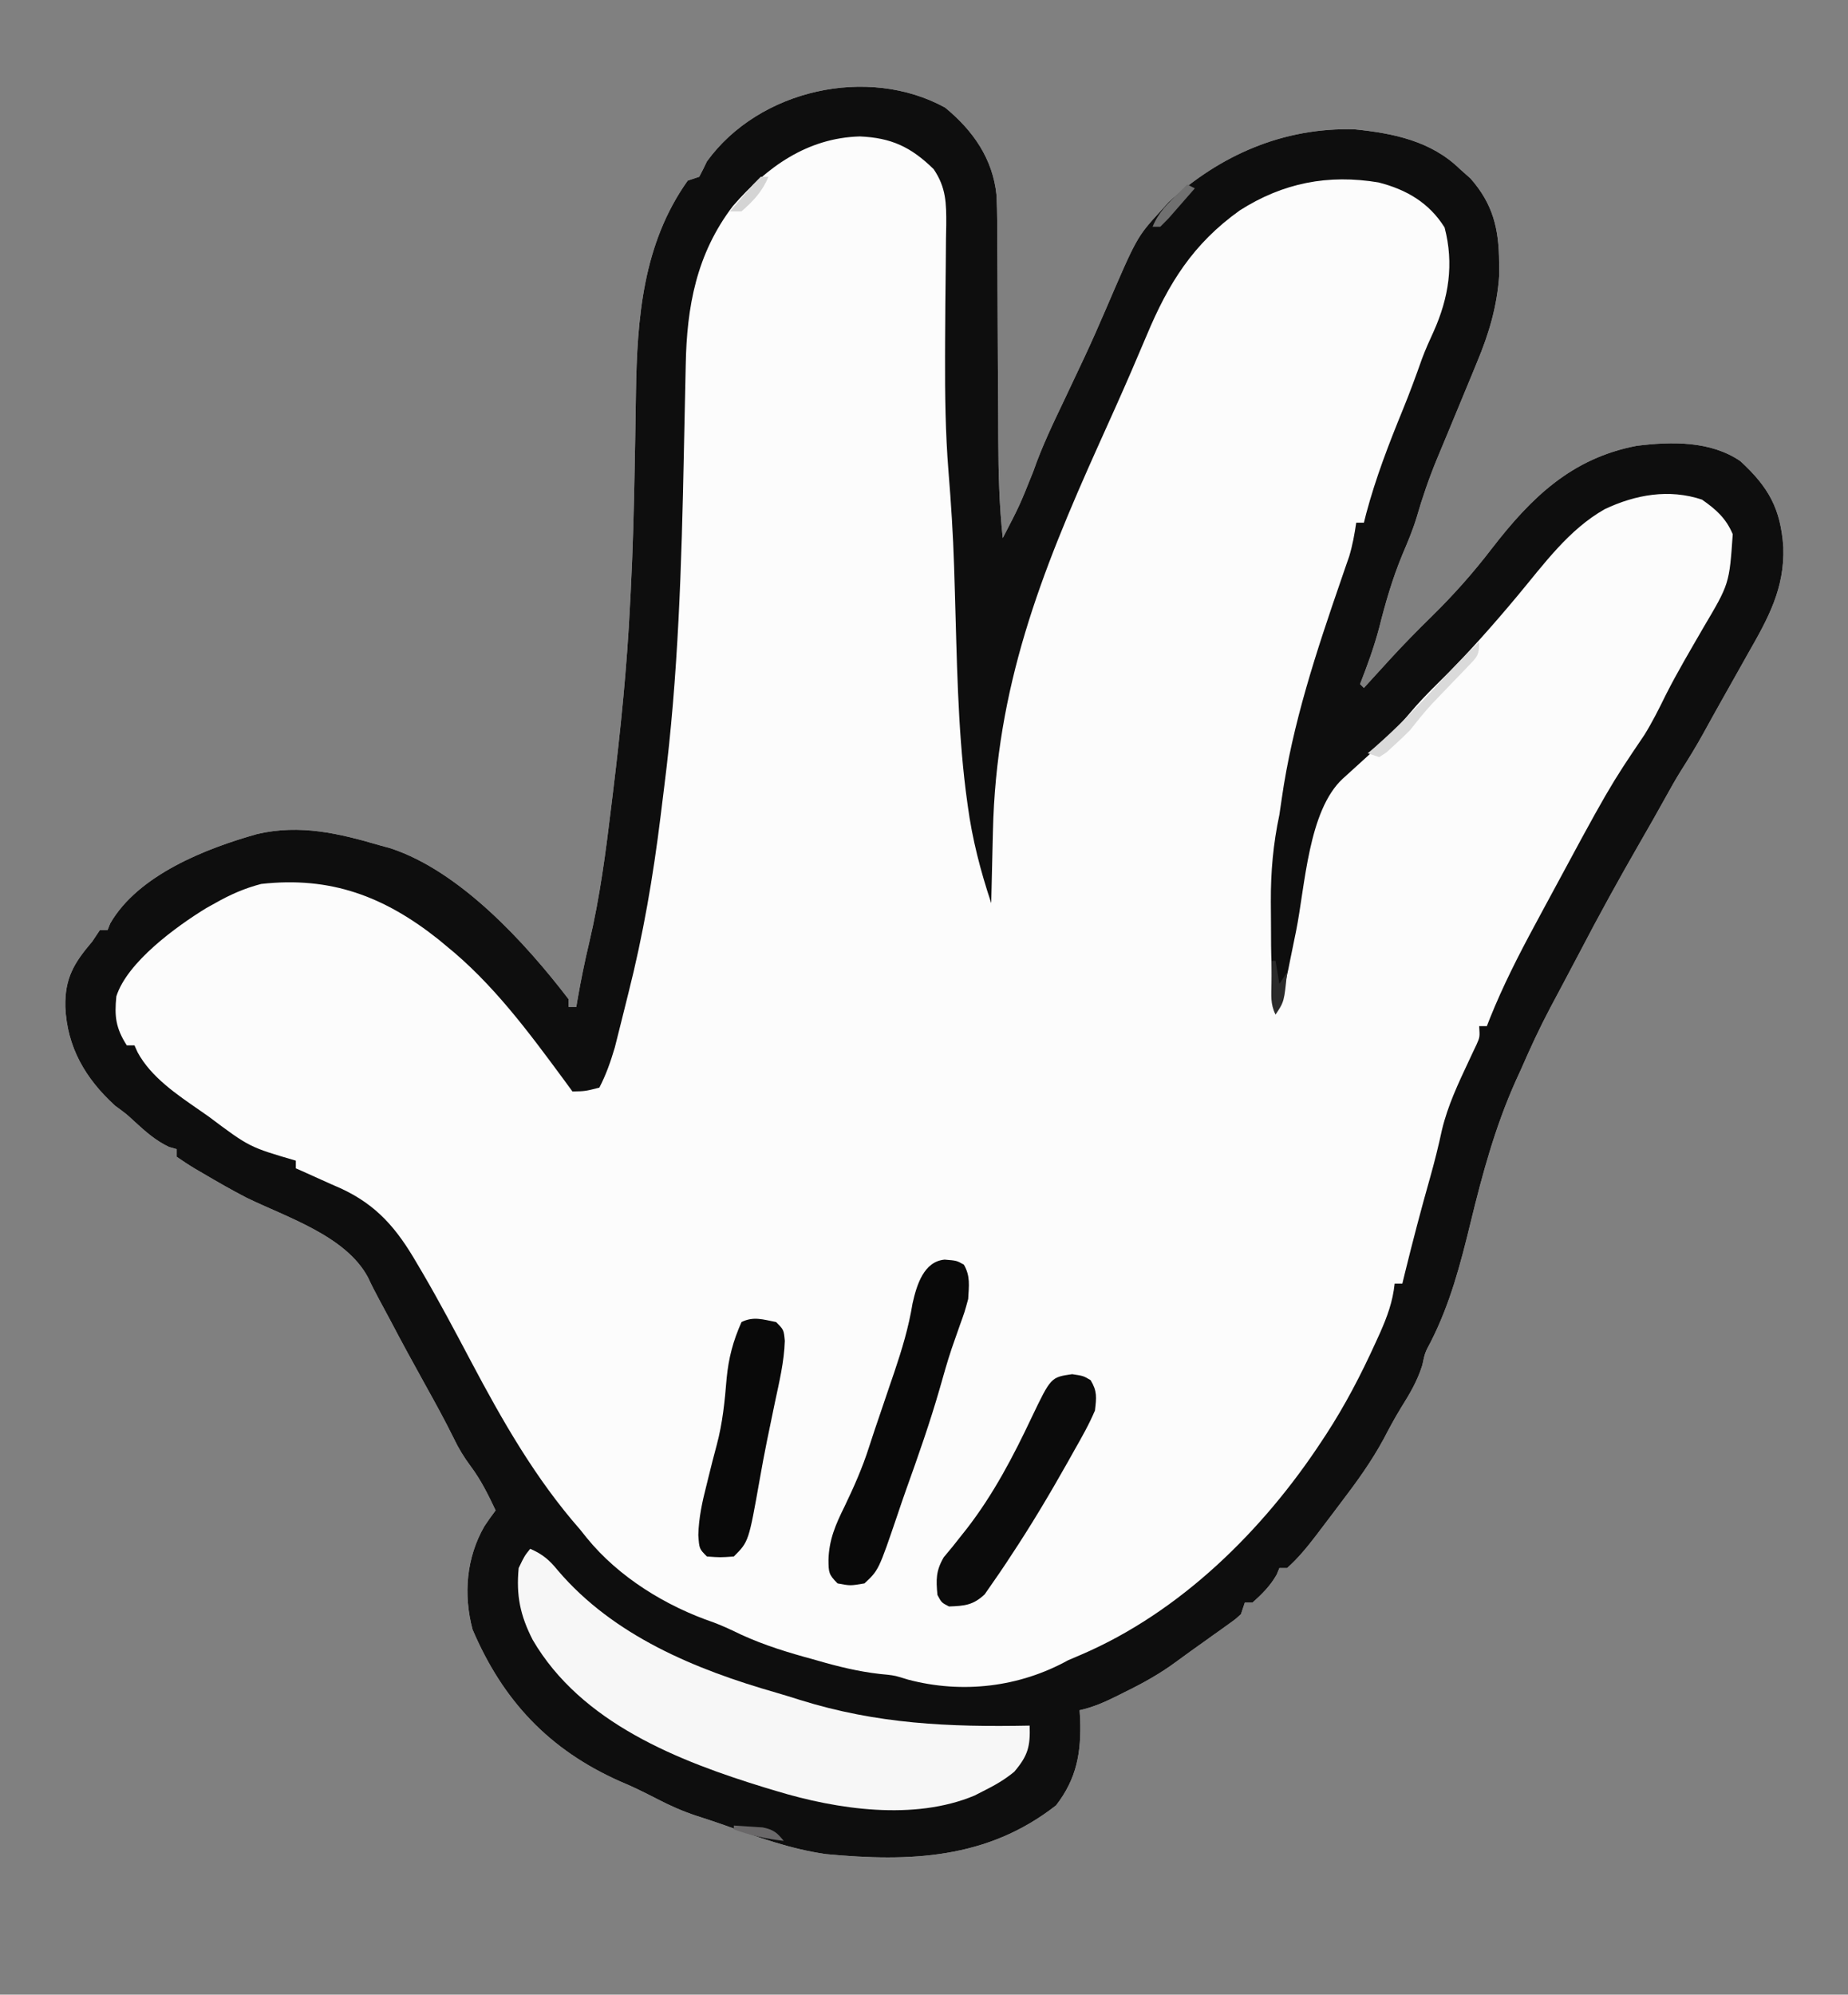<?xml version="1.0" encoding="UTF-8"?>
<svg version="1.1" xmlns="http://www.w3.org/2000/svg" width="481" height="519">
<rect width="100%" height="100%" fill="#808080" stroke="none"/>
<path d="M0 0 C7.298 5.984 12.44 13.356 13.382 22.855 C13.593 27.627 13.58 32.4 13.574 37.176 C13.587 38.95 13.601 40.725 13.617 42.499 C13.655 47.155 13.67 51.811 13.68 56.467 C13.7 63.907 13.757 71.346 13.809 78.785 C13.824 81.364 13.831 83.943 13.837 86.522 C13.868 95.063 14.083 103.496 15 112 C19.397 103.534 19.397 103.534 22.938 94.688 C25.184 88.218 28.13 82.105 31.077 75.935 C32.564 72.817 34.035 69.691 35.5 66.562 C35.932 65.643 35.932 65.643 36.372 64.705 C38.209 60.769 39.962 56.803 41.677 52.812 C49.889 33.702 49.889 33.702 56 27 C56.701 26.216 57.403 25.433 58.125 24.625 C71.645 12.281 88.112 5.133 106.566 5.652 C116.689 6.677 126.513 8.684 134 16 C134.907 16.804 135.815 17.609 136.75 18.438 C142.593 25.092 144.134 31.483 144.188 40.25 C144.202 41.286 144.216 42.323 144.23 43.391 C143.71 51.536 141.584 58.762 138.438 66.25 C137.919 67.517 137.919 67.517 137.39 68.81 C136.269 71.544 135.136 74.272 134 77 C132.787 79.92 131.576 82.842 130.369 85.765 C129.604 87.616 128.834 89.466 128.058 91.313 C125.96 96.377 124.221 101.425 122.704 106.691 C121.705 109.967 120.405 113.036 119.062 116.188 C116.436 122.517 114.614 128.805 112.945 135.457 C111.618 140.43 109.872 145.21 108 150 C108.33 150.33 108.66 150.66 109 151 C109.736 150.192 110.472 149.384 111.23 148.551 C112.216 147.471 113.202 146.392 114.188 145.312 C114.67 144.782 115.153 144.252 115.65 143.705 C119.246 139.772 122.968 135.992 126.773 132.262 C132.407 126.725 137.579 120.902 142.375 114.625 C152.586 101.435 163.063 91.233 180 88 C189.058 86.873 199.212 86.671 207 92 C214.362 98.789 217.469 104.361 218.164 114.359 C218.531 125.095 214.221 132.877 209 142 C208.261 143.313 207.522 144.627 206.785 145.941 C205.229 148.716 203.669 151.488 202.105 154.258 C200.468 157.162 198.853 160.077 197.25 163 C195.387 166.368 193.377 169.619 191.314 172.867 C190.047 174.924 188.865 177.007 187.703 179.125 C185.43 183.241 183.1 187.32 180.751 191.393 C175.352 200.768 170.142 210.214 165.146 219.81 C163.896 222.199 162.631 224.58 161.363 226.961 C160.917 227.801 160.472 228.64 160.012 229.505 C159.16 231.111 158.305 232.715 157.449 234.319 C154.732 239.455 152.317 244.673 150 250 C149.496 251.103 148.992 252.207 148.473 253.344 C143.153 265.251 139.848 277.446 136.769 290.093 C134.144 300.874 131.465 311.189 126.406 321.133 C124.883 323.985 124.883 323.985 124.188 327.25 C122.863 331.431 120.949 334.634 118.633 338.332 C117.01 340.984 115.563 343.682 114.125 346.438 C110.918 352.361 107.078 357.651 103 363 C102.135 364.147 101.271 365.294 100.406 366.441 C99.522 367.607 98.636 368.773 97.75 369.938 C97.132 370.753 97.132 370.753 96.501 371.585 C94.182 374.603 91.851 377.472 89 380 C88.34 380 87.68 380 87 380 C86.66 380.835 86.66 380.835 86.312 381.688 C84.624 384.662 82.533 386.72 80 389 C79.34 389 78.68 389 78 389 C77.67 389.99 77.34 390.98 77 392 C75.621 393.271 75.621 393.271 73.867 394.523 C73.225 394.988 72.583 395.452 71.922 395.93 C71.246 396.407 70.571 396.884 69.875 397.375 C69.223 397.844 68.57 398.313 67.898 398.797 C66.581 399.743 65.26 400.685 63.936 401.621 C62.693 402.507 61.458 403.404 60.234 404.316 C55.976 407.469 51.569 409.928 46.812 412.25 C46.114 412.601 45.416 412.951 44.697 413.312 C41.471 414.909 38.528 416.213 35 417 C35.046 417.75 35.093 418.5 35.141 419.273 C35.448 427.979 34.28 434.755 28.875 441.75 C10.964 455.767 -9.173 456.497 -31 454.438 C-40.212 453.136 -48.846 450.004 -57.57 446.86 C-59.95 446.018 -62.343 445.237 -64.746 444.465 C-68.381 443.262 -71.726 441.778 -75.125 440 C-78.275 438.377 -81.348 436.856 -84.625 435.5 C-103.161 427.262 -115.14 414.424 -123 396 C-125.423 386.896 -124.637 377.309 -119.91 369.109 C-118.989 367.706 -118.002 366.347 -117 365 C-118.929 360.928 -120.803 357.116 -123.5 353.5 C-125.21 351.206 -126.593 348.958 -127.828 346.379 C-130.15 341.645 -132.691 337.046 -135.25 332.438 C-138.324 326.885 -141.379 321.327 -144.319 315.702 C-145.289 313.857 -146.279 312.025 -147.277 310.195 C-148.299 308.3 -149.286 306.383 -150.191 304.43 C-155.94 293.54 -171.454 288.733 -181.965 283.574 C-185.8 281.585 -189.53 279.447 -193.25 277.25 C-193.919 276.861 -194.589 276.471 -195.278 276.07 C-196.888 275.105 -198.45 274.059 -200 273 C-200 272.34 -200 271.68 -200 271 C-200.66 270.814 -201.32 270.629 -202 270.438 C-205.596 268.714 -208.095 266.457 -211.023 263.781 C-213.121 261.839 -213.121 261.839 -216.062 259.688 C-223.831 252.58 -228.529 244.465 -229 234 C-229.152 226.535 -226.762 222.582 -222 217 C-221.34 216.01 -220.68 215.02 -220 214 C-219.34 214 -218.68 214 -218 214 C-217.772 213.429 -217.544 212.858 -217.309 212.27 C-210.032 199.65 -192.347 192.73 -179 189 C-167.857 186.416 -157.729 188.849 -147 192 C-145.672 192.364 -145.672 192.364 -144.316 192.734 C-126.227 198.713 -109.253 217.306 -98 232 C-98 232.66 -98 233.32 -98 234 C-97.34 234 -96.68 234 -96 234 C-95.853 233.122 -95.853 233.122 -95.703 232.227 C-94.824 227.179 -93.82 222.191 -92.627 217.208 C-89.855 205.452 -88.314 193.606 -86.875 181.625 C-86.681 180.043 -86.681 180.043 -86.484 178.429 C-84.472 161.974 -82.799 145.564 -82 129 C-81.926 127.6 -81.926 127.6 -81.85 126.172 C-81.265 115.019 -80.988 103.865 -80.789 92.699 C-80.751 90.644 -80.712 88.59 -80.674 86.535 C-80.599 82.462 -80.536 78.39 -80.48 74.317 C-80.168 54.853 -78.711 35.478 -67 19 C-66.01 18.67 -65.02 18.34 -64 18 C-63.296 16.686 -62.637 15.348 -62 14 C-48.472 -4.698 -20.099 -11.04 0 0 Z " fill="#FCFCFC" transform="translate(246,28)"/>
<path d="M0 0 C7.298 5.984 12.44 13.356 13.382 22.855 C13.593 27.627 13.58 32.4 13.574 37.176 C13.587 38.95 13.601 40.725 13.617 42.499 C13.655 47.155 13.67 51.811 13.68 56.467 C13.7 63.907 13.757 71.346 13.809 78.785 C13.824 81.364 13.831 83.943 13.837 86.522 C13.868 95.063 14.083 103.496 15 112 C19.397 103.534 19.397 103.534 22.938 94.688 C25.184 88.218 28.13 82.105 31.077 75.935 C32.564 72.817 34.035 69.691 35.5 66.562 C35.932 65.643 35.932 65.643 36.372 64.705 C38.209 60.769 39.962 56.803 41.677 52.812 C49.889 33.702 49.889 33.702 56 27 C56.701 26.216 57.403 25.433 58.125 24.625 C71.645 12.281 88.112 5.133 106.566 5.652 C116.689 6.677 126.513 8.684 134 16 C134.907 16.804 135.815 17.609 136.75 18.438 C142.593 25.092 144.134 31.483 144.188 40.25 C144.202 41.286 144.216 42.323 144.23 43.391 C143.71 51.536 141.584 58.762 138.438 66.25 C137.919 67.517 137.919 67.517 137.39 68.81 C136.269 71.544 135.136 74.272 134 77 C132.787 79.92 131.576 82.842 130.369 85.765 C129.604 87.616 128.834 89.466 128.058 91.313 C125.96 96.377 124.221 101.425 122.704 106.691 C121.705 109.967 120.405 113.036 119.062 116.188 C116.436 122.517 114.614 128.805 112.945 135.457 C111.618 140.43 109.872 145.21 108 150 C108.33 150.33 108.66 150.66 109 151 C109.736 150.192 110.472 149.384 111.23 148.551 C112.216 147.471 113.202 146.392 114.188 145.312 C114.67 144.782 115.153 144.252 115.65 143.705 C119.246 139.772 122.968 135.992 126.773 132.262 C132.407 126.725 137.579 120.902 142.375 114.625 C152.586 101.435 163.063 91.233 180 88 C189.058 86.873 199.212 86.671 207 92 C214.362 98.789 217.469 104.361 218.164 114.359 C218.531 125.095 214.221 132.877 209 142 C208.261 143.313 207.522 144.627 206.785 145.941 C205.229 148.716 203.669 151.488 202.105 154.258 C200.468 157.162 198.853 160.077 197.25 163 C195.387 166.368 193.377 169.619 191.314 172.867 C190.047 174.924 188.865 177.007 187.703 179.125 C185.43 183.241 183.1 187.32 180.751 191.393 C175.352 200.768 170.142 210.214 165.146 219.81 C163.896 222.199 162.631 224.58 161.363 226.961 C160.917 227.801 160.472 228.64 160.012 229.505 C159.16 231.111 158.305 232.715 157.449 234.319 C154.732 239.455 152.317 244.673 150 250 C149.496 251.103 148.992 252.207 148.473 253.344 C143.153 265.251 139.848 277.446 136.769 290.093 C134.144 300.874 131.465 311.189 126.406 321.133 C124.883 323.985 124.883 323.985 124.188 327.25 C122.863 331.431 120.949 334.634 118.633 338.332 C117.01 340.984 115.563 343.682 114.125 346.438 C110.918 352.361 107.078 357.651 103 363 C102.135 364.147 101.271 365.294 100.406 366.441 C99.522 367.607 98.636 368.773 97.75 369.938 C97.132 370.753 97.132 370.753 96.501 371.585 C94.182 374.603 91.851 377.472 89 380 C88.34 380 87.68 380 87 380 C86.66 380.835 86.66 380.835 86.312 381.688 C84.624 384.662 82.533 386.72 80 389 C79.34 389 78.68 389 78 389 C77.67 389.99 77.34 390.98 77 392 C75.621 393.271 75.621 393.271 73.867 394.523 C73.225 394.988 72.583 395.452 71.922 395.93 C71.246 396.407 70.571 396.884 69.875 397.375 C69.223 397.844 68.57 398.313 67.898 398.797 C66.581 399.743 65.26 400.685 63.936 401.621 C62.693 402.507 61.458 403.404 60.234 404.316 C55.976 407.469 51.569 409.928 46.812 412.25 C46.114 412.601 45.416 412.951 44.697 413.312 C41.471 414.909 38.528 416.213 35 417 C35.046 417.75 35.093 418.5 35.141 419.273 C35.448 427.979 34.28 434.755 28.875 441.75 C10.964 455.767 -9.173 456.497 -31 454.438 C-40.212 453.136 -48.846 450.004 -57.57 446.86 C-59.95 446.018 -62.343 445.237 -64.746 444.465 C-68.381 443.262 -71.726 441.778 -75.125 440 C-78.275 438.377 -81.348 436.856 -84.625 435.5 C-103.161 427.262 -115.14 414.424 -123 396 C-125.423 386.896 -124.637 377.309 -119.91 369.109 C-118.989 367.706 -118.002 366.347 -117 365 C-118.929 360.928 -120.803 357.116 -123.5 353.5 C-125.21 351.206 -126.593 348.958 -127.828 346.379 C-130.15 341.645 -132.691 337.046 -135.25 332.438 C-138.324 326.885 -141.379 321.327 -144.319 315.702 C-145.289 313.857 -146.279 312.025 -147.277 310.195 C-148.299 308.3 -149.286 306.383 -150.191 304.43 C-155.94 293.54 -171.454 288.733 -181.965 283.574 C-185.8 281.585 -189.53 279.447 -193.25 277.25 C-193.919 276.861 -194.589 276.471 -195.278 276.07 C-196.888 275.105 -198.45 274.059 -200 273 C-200 272.34 -200 271.68 -200 271 C-200.66 270.814 -201.32 270.629 -202 270.438 C-205.596 268.714 -208.095 266.457 -211.023 263.781 C-213.121 261.839 -213.121 261.839 -216.062 259.688 C-223.831 252.58 -228.529 244.465 -229 234 C-229.152 226.535 -226.762 222.582 -222 217 C-221.34 216.01 -220.68 215.02 -220 214 C-219.34 214 -218.68 214 -218 214 C-217.772 213.429 -217.544 212.858 -217.309 212.27 C-210.032 199.65 -192.347 192.73 -179 189 C-167.857 186.416 -157.729 188.849 -147 192 C-145.672 192.364 -145.672 192.364 -144.316 192.734 C-126.227 198.713 -109.253 217.306 -98 232 C-98 232.66 -98 233.32 -98 234 C-97.34 234 -96.68 234 -96 234 C-95.853 233.122 -95.853 233.122 -95.703 232.227 C-94.824 227.179 -93.82 222.191 -92.627 217.208 C-89.855 205.452 -88.314 193.606 -86.875 181.625 C-86.681 180.043 -86.681 180.043 -86.484 178.429 C-84.472 161.974 -82.799 145.564 -82 129 C-81.926 127.6 -81.926 127.6 -81.85 126.172 C-81.265 115.019 -80.988 103.865 -80.789 92.699 C-80.751 90.644 -80.712 88.59 -80.674 86.535 C-80.599 82.462 -80.536 78.39 -80.48 74.317 C-80.168 54.853 -78.711 35.478 -67 19 C-66.01 18.67 -65.02 18.34 -64 18 C-63.296 16.686 -62.637 15.348 -62 14 C-48.472 -4.698 -20.099 -11.04 0 0 Z M-55.25 25.625 C-64.753 38.09 -67.251 51.828 -67.521 67.034 C-67.563 69.442 -67.617 71.849 -67.674 74.256 C-67.793 79.4 -67.897 84.543 -68 89.688 C-68.594 118.828 -69.434 147.821 -73.122 176.771 C-73.443 179.295 -73.751 181.821 -74.057 184.348 C-75.979 199.975 -78.604 215.305 -82.479 230.57 C-83.008 232.658 -83.524 234.749 -84.039 236.84 C-84.379 238.198 -84.721 239.556 -85.062 240.914 C-85.363 242.11 -85.663 243.306 -85.973 244.538 C-87.082 248.275 -88.209 251.534 -90 255 C-93.688 255.938 -93.688 255.938 -97 256 C-98.091 254.511 -98.091 254.511 -99.203 252.992 C-108.454 240.453 -117.784 227.828 -130 218 C-130.911 217.242 -130.911 217.242 -131.84 216.469 C-145.996 205.215 -159.974 199.981 -178 202 C-182.37 203.13 -186.082 204.778 -190 207 C-190.762 207.423 -191.524 207.846 -192.309 208.281 C-200.133 213.079 -212.876 222.327 -215.715 231.246 C-216.238 236.392 -215.895 239.484 -213 244 C-212.34 244 -211.68 244 -211 244 C-210.734 244.59 -210.469 245.181 -210.195 245.789 C-206.656 252.338 -199.868 256.847 -193.875 261 C-193.139 261.514 -192.404 262.028 -191.646 262.558 C-181.083 270.472 -181.083 270.472 -169 274 C-169 274.66 -169 275.32 -169 276 C-168.461 276.236 -167.922 276.472 -167.367 276.715 C-164.883 277.814 -162.41 278.938 -159.938 280.062 C-159.09 280.433 -158.242 280.804 -157.369 281.186 C-147.856 285.556 -142.67 291.76 -137.5 300.688 C-136.998 301.537 -136.496 302.386 -135.979 303.261 C-131.607 310.748 -127.554 318.401 -123.5 326.062 C-115.251 341.649 -106.678 356.706 -95 370 C-94.432 370.712 -93.863 371.423 -93.277 372.156 C-84.946 382.399 -72.636 389.945 -60.19 394.178 C-57.729 395.102 -55.408 396.217 -53.039 397.355 C-46.968 400.133 -40.808 402.005 -34.375 403.75 C-33.308 404.053 -32.24 404.356 -31.141 404.668 C-25.74 406.161 -20.571 407.292 -14.989 407.761 C-13 408 -13 408 -9.66 409.031 C4.477 412.773 19.352 410.997 32 404 C33.141 403.513 34.282 403.025 35.457 402.523 C61.275 391.422 82.732 370.226 98 347 C98.383 346.421 98.765 345.841 99.159 345.244 C104.121 337.621 108.233 329.714 112 321.438 C112.386 320.592 112.772 319.747 113.17 318.876 C115.068 314.584 116.511 310.719 117 306 C117.66 306 118.32 306 119 306 C119.231 305.054 119.461 304.108 119.699 303.133 C121.734 294.859 123.892 286.631 126.22 278.434 C127.386 274.308 128.409 270.193 129.312 266 C130.824 259.677 133.554 253.916 136.308 248.053 C136.826 246.942 136.826 246.942 137.355 245.809 C137.672 245.147 137.988 244.485 138.313 243.802 C139.178 241.854 139.178 241.854 139 239 C139.66 239 140.32 239 141 239 C141.274 238.3 141.548 237.6 141.83 236.878 C145.195 228.519 149.218 220.602 153.5 212.688 C154.209 211.369 154.918 210.05 155.627 208.73 C172.855 176.752 172.855 176.752 182 163.23 C184.11 159.822 185.849 156.337 187.612 152.741 C190.621 146.799 194.035 141.072 197.359 135.303 C204.113 123.903 204.113 123.903 205 111 C203.243 106.839 200.673 104.571 197 102 C188.423 99.141 179.7 100.691 171.699 104.477 C162.283 109.791 155.833 118.821 149 127 C142.452 134.836 135.795 142.377 128.5 149.53 C125.739 152.24 123.099 154.957 120.625 157.938 C115.484 164.021 109.357 169.245 103.493 174.615 C94.505 182.954 93.719 202.485 91.349 214.232 C90.839 216.752 90.322 219.271 89.805 221.789 C89.577 222.939 89.577 222.939 89.344 224.112 C88.612 227.669 87.872 230.863 86 234 C84.866 226.933 84.814 219.898 84.815 212.756 C84.813 210.702 84.794 208.649 84.775 206.596 C84.742 198.824 85.383 191.596 87 184 C87.215 182.624 87.418 181.247 87.605 179.867 C90.399 160.288 96.635 141.502 103.067 122.858 C103.434 121.787 103.801 120.716 104.18 119.613 C104.507 118.673 104.834 117.732 105.171 116.763 C106.043 113.856 106.563 111.001 107 108 C107.66 108 108.32 108 109 108 C109.294 106.832 109.294 106.832 109.594 105.641 C112.08 96.338 115.463 87.561 119.109 78.656 C120.913 74.251 122.548 69.801 124.133 65.312 C125.029 62.923 126.053 60.628 127.125 58.312 C131.083 49.508 132.487 40.67 130 31.188 C125.966 24.759 120.105 21.335 112.824 19.473 C99.671 17.271 87.911 19.596 76.688 26.75 C64.547 35.419 58.123 45.702 52.438 59.312 C51.582 61.32 50.726 63.326 49.867 65.332 C49.412 66.398 48.956 67.463 48.487 68.561 C45.744 74.903 42.9 81.2 40.062 87.5 C24.785 121.425 13.282 150.866 12.438 188.375 C12.394 190.19 12.351 192.005 12.307 193.82 C12.201 198.213 12.099 202.607 12 207 C9.199 198.577 7.056 190.362 5.875 181.562 C5.709 180.329 5.543 179.095 5.372 177.824 C3.249 160.746 3.067 143.485 2.544 126.303 C2.509 125.148 2.474 123.994 2.438 122.805 C2.403 121.667 2.368 120.529 2.333 119.356 C2.069 111.106 1.551 102.914 0.875 94.688 C0.072 84.668 -0.054 74.719 -0.02 64.672 C-0.015 63.387 -0.011 62.102 -0.007 60.778 C0.021 54.256 0.076 47.736 0.162 41.216 C0.182 38.799 0.202 36.382 0.223 33.965 C0.245 32.847 0.266 31.73 0.289 30.579 C0.324 24.97 0.282 20.791 -3 16 C-8.933 10.202 -14.039 7.86 -22.188 7.5 C-35.94 7.879 -46.489 15.52 -55.25 25.625 Z " fill="#0E0E0E" transform="translate(246,28)"/>
<path d="M0 0 C3.253 1.393 5.034 2.95 7.25 5.688 C21.722 22.632 43 31.41 63.989 37.415 C66.062 38.018 68.121 38.659 70.18 39.309 C90.353 45.615 109.052 46.401 130 46 C130.181 51.408 129.579 53.794 126 58 C123.504 60.07 120.898 61.556 118 63 C117.227 63.396 116.453 63.791 115.656 64.199 C99.927 70.792 79.885 67.833 64 63 C63.12 62.737 62.24 62.474 61.334 62.203 C38.477 55.205 13.27 45.305 0.652 23.691 C-2.62 17.3 -3.679 12.106 -3 5 C-1.5 1.875 -1.5 1.875 0 0 Z " fill="#F7F7F7" transform="translate(138,403)"/>
<path d="M0 0 C3.125 0.25 3.125 0.25 5 1.312 C6.737 4.305 6.311 6.833 6.125 10.25 C5.207 13.617 5.207 13.617 3.938 17.125 C3.47 18.451 3.005 19.778 2.543 21.105 C2.305 21.788 2.067 22.47 1.822 23.173 C0.685 26.562 -0.275 29.999 -1.25 33.438 C-3.825 42.398 -6.907 51.16 -10.054 59.933 C-10.809 62.065 -11.54 64.203 -12.258 66.348 C-17.177 80.811 -17.177 80.811 -20.875 84.25 C-24.562 84.875 -24.562 84.875 -27.875 84.25 C-30.217 81.908 -30.189 81.377 -30.238 78.188 C-30.117 72.906 -28.38 68.925 -26.062 64.25 C-23.619 59.159 -21.397 54.161 -19.681 48.777 C-18.724 45.775 -17.704 42.797 -16.684 39.816 C-15.893 37.482 -15.103 35.147 -14.312 32.812 C-13.714 31.067 -13.714 31.067 -13.104 29.287 C-11.106 23.36 -9.357 17.588 -8.358 11.406 C-7.27 6.548 -5.407 0.47 0 0 Z " fill="#090909" transform="translate(245.875,327.75)"/>
<path d="M0 0 C2.938 0.438 2.938 0.438 4.812 1.562 C6.547 4.453 6.327 6.051 5.938 9.438 C4.413 13.047 2.5 16.411 0.562 19.812 C0.018 20.786 -0.526 21.76 -1.087 22.763 C-5.818 31.158 -10.726 39.414 -16.062 47.438 C-16.456 48.039 -16.849 48.641 -17.254 49.26 C-18.394 50.984 -19.564 52.682 -20.75 54.375 C-21.414 55.333 -22.078 56.291 -22.762 57.277 C-25.783 60.114 -27.985 60.29 -32.062 60.438 C-34 59.438 -34 59.438 -35.062 57.438 C-35.445 53.427 -35.471 51.134 -33.41 47.621 C-32.656 46.715 -31.902 45.809 -31.125 44.875 C-30.288 43.825 -29.455 42.771 -28.625 41.715 C-28.197 41.175 -27.769 40.634 -27.328 40.078 C-20.44 31.151 -15.307 21.349 -10.512 11.189 C-5.528 0.79 -5.528 0.79 0 0 Z " fill="#0B0B0B" transform="translate(279.062,357.562)"/>
<path d="M0 0 C2 2 2 2 2.27 4.879 C2.108 10.326 0.813 15.625 -0.312 20.938 C-0.776 23.176 -1.238 25.414 -1.699 27.652 C-1.924 28.738 -2.149 29.823 -2.38 30.941 C-3.059 34.29 -3.676 37.647 -4.272 41.011 C-7.13 57.13 -7.13 57.13 -11 61 C-14.5 61.25 -14.5 61.25 -18 61 C-20 59 -20 59 -20.242 55.406 C-20.127 50.939 -19.233 46.814 -18.125 42.5 C-17.951 41.792 -17.777 41.085 -17.598 40.355 C-16.909 37.564 -16.213 34.777 -15.454 32.004 C-13.921 26.277 -13.355 20.608 -12.877 14.711 C-12.366 9.352 -11.197 4.933 -9 0 C-5.881 -1.559 -3.337 -0.655 0 0 Z " fill="#090909" transform="translate(202,344)"/>
<path d="M0 0 C0 3.582 -0.522 3.914 -2.922 6.398 C-3.535 7.043 -4.149 7.688 -4.781 8.352 C-5.431 9.019 -6.081 9.687 -6.75 10.375 C-8.017 11.694 -9.283 13.014 -10.547 14.336 C-11.15 14.966 -11.752 15.596 -12.373 16.245 C-14.373 18.402 -16.171 20.698 -18 23 C-19.317 24.33 -20.67 25.625 -22.062 26.875 C-23.07 27.799 -23.07 27.799 -24.098 28.742 C-24.725 29.157 -25.353 29.572 -26 30 C-26.99 29.67 -27.98 29.34 -29 29 C-28.417 28.501 -27.835 28.002 -27.234 27.488 C-20.984 22.014 -15.365 16.186 -9.785 10.043 C-6.635 6.578 -3.349 3.273 0 0 Z " fill="#DADADA" transform="translate(385,167)"/>
<path d="M0 0 C0.33 0 0.66 0 1 0 C1.33 1.98 1.66 3.96 2 6 C2.66 5.01 3.32 4.02 4 3 C3.25 10.625 3.25 10.625 1 14 C-0.382 11.235 -0.095 8.954 -0.062 5.875 C-0.053 4.779 -0.044 3.684 -0.035 2.555 C-0.024 1.712 -0.012 0.869 0 0 Z " fill="#2B2B2B" transform="translate(331,250)"/>
<path d="M0 0 C0.66 0 1.32 0 2 0 C0.442 3.824 -1.916 6.292 -5 9 C-5.99 9 -6.98 9 -8 9 C-6.715 7.494 -5.422 5.995 -4.125 4.5 C-3.046 3.247 -3.046 3.247 -1.945 1.969 C-1.303 1.319 -0.661 0.669 0 0 Z " fill="#D4D4D4" transform="translate(198,46)"/>
<path d="M0 0 C0.66 0.33 1.32 0.66 2 1 C0.548 2.673 -0.911 4.338 -2.375 6 C-3.187 6.928 -3.999 7.856 -4.836 8.812 C-5.55 9.534 -6.264 10.256 -7 11 C-7.66 11 -8.32 11 -9 11 C-7.441 7.173 -4.968 4.82 -2 2 C-1.34 1.34 -0.68 0.68 0 0 Z " fill="#707070" transform="translate(309,48)"/>
<path d="M0 0 C1.605 0.087 3.209 0.196 4.812 0.312 C6.152 0.4 6.152 0.4 7.52 0.488 C10.306 1.063 11.241 1.821 13 4 C8.429 3.451 4.326 2.583 0 1 C0 0.67 0 0.34 0 0 Z " fill="#6A6869" transform="translate(191,475)"/>
</svg>
